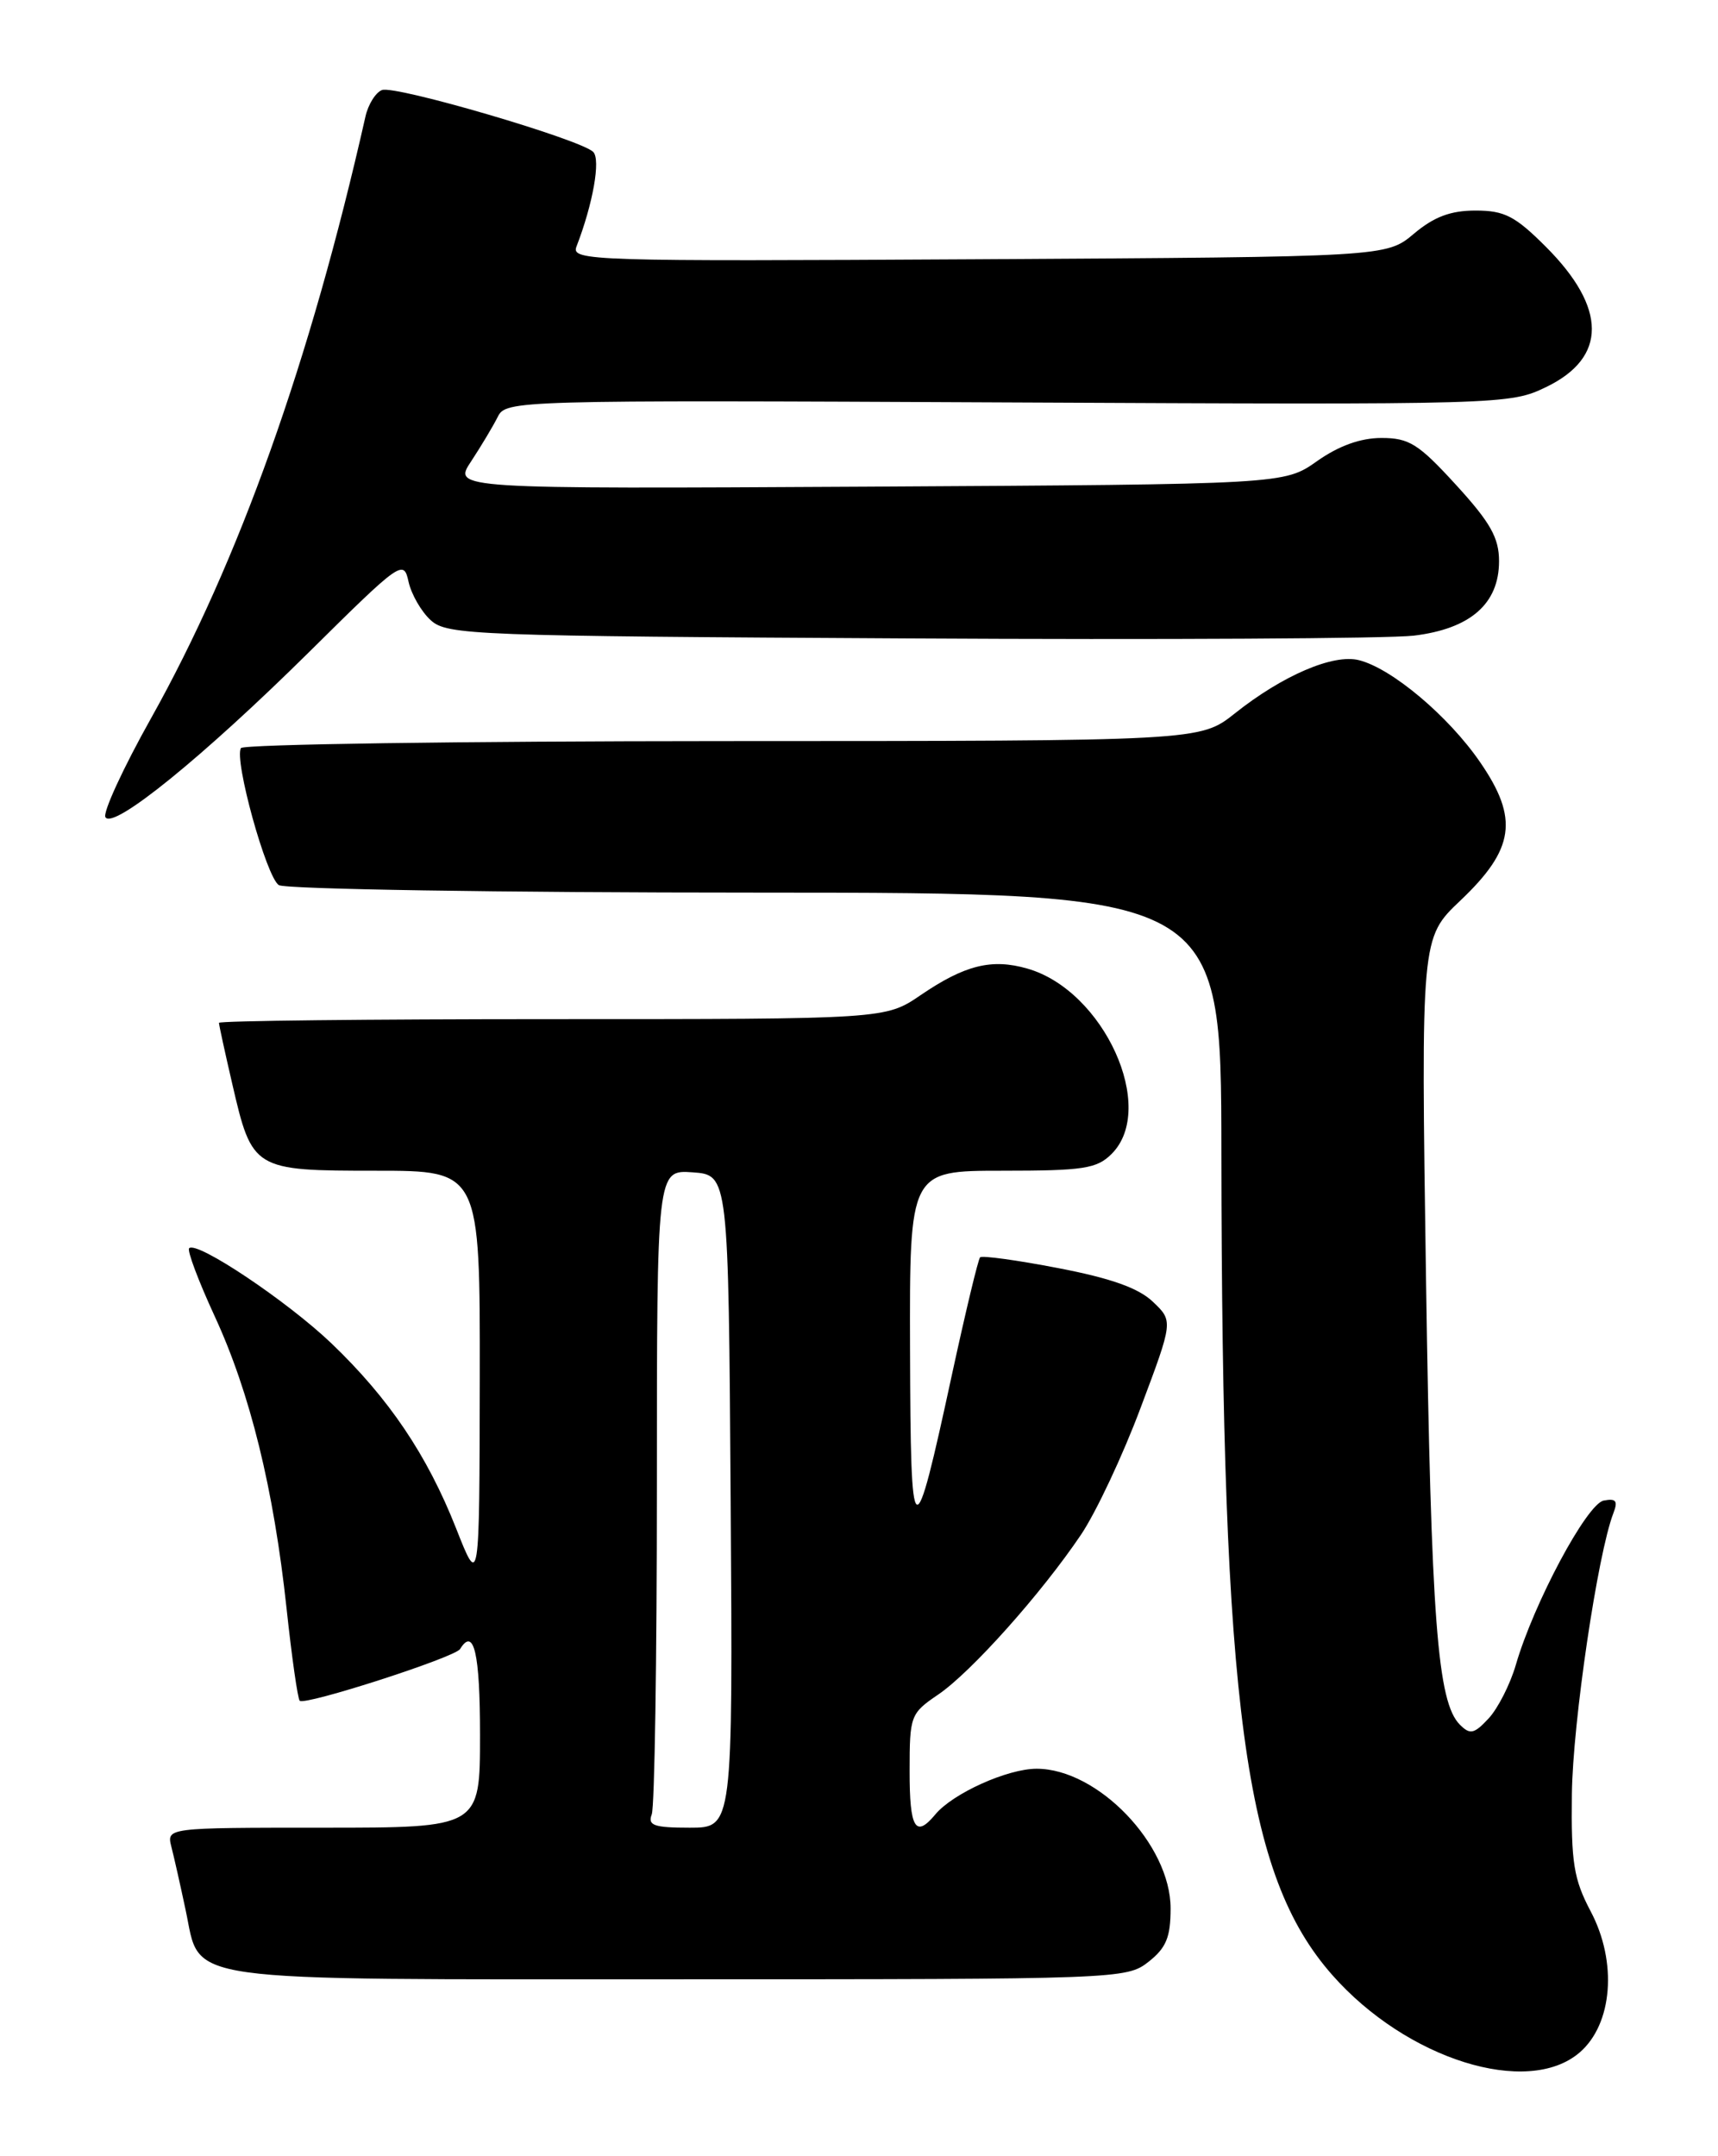 <?xml version="1.0" encoding="UTF-8" standalone="no"?>
<!DOCTYPE svg PUBLIC "-//W3C//DTD SVG 1.1//EN" "http://www.w3.org/Graphics/SVG/1.1/DTD/svg11.dtd" >
<svg xmlns="http://www.w3.org/2000/svg" xmlns:xlink="http://www.w3.org/1999/xlink" version="1.1" viewBox="0 0 204 256">
 <g >
 <path fill="currentColor"
d=" M 187.57 243.69 C 191.49 240.32 192.07 232.95 188.88 226.93 C 186.87 223.12 186.55 221.17 186.65 213.00 C 186.75 204.50 189.71 184.48 191.58 179.65 C 192.14 178.20 191.89 177.88 190.43 178.16 C 188.43 178.54 182.11 190.36 179.99 197.68 C 179.32 199.98 177.87 202.83 176.77 204.02 C 175.04 205.88 174.56 205.98 173.35 204.77 C 170.68 202.10 169.94 192.37 169.33 151.93 C 168.73 111.36 168.73 111.36 173.40 106.93 C 179.85 100.81 180.37 97.20 175.75 90.49 C 172.00 85.03 165.26 79.35 161.36 78.38 C 158.31 77.61 152.29 80.20 146.63 84.70 C 142.50 87.98 142.50 87.98 85.81 87.99 C 54.63 88.00 28.89 88.37 28.61 88.82 C 27.77 90.19 31.63 104.15 33.11 105.09 C 33.88 105.57 59.36 105.98 89.75 105.98 C 145.00 106.00 145.00 106.00 145.03 136.75 C 145.10 202.86 147.76 222.63 158.18 234.47 C 167.01 244.50 181.39 249.01 187.57 243.69 Z  M 136.37 232.93 C 138.48 231.27 139.00 230.01 139.00 226.58 C 139.00 219.01 130.36 210.00 123.09 210.00 C 119.63 210.00 113.13 212.93 111.06 215.43 C 108.70 218.27 108.00 217.09 108.01 210.25 C 108.01 203.70 108.11 203.43 111.41 201.19 C 115.34 198.51 123.66 189.19 128.37 182.20 C 130.15 179.55 133.34 172.77 135.45 167.12 C 139.31 156.85 139.31 156.85 136.90 154.56 C 135.20 152.93 131.91 151.76 125.65 150.56 C 120.79 149.62 116.62 149.05 116.38 149.28 C 116.15 149.51 114.66 155.73 113.06 163.10 C 108.46 184.38 108.13 184.19 108.06 160.25 C 108.00 139.00 108.00 139.00 119.00 139.00 C 128.67 139.00 130.24 138.76 132.00 137.00 C 137.43 131.57 131.08 117.60 121.99 115.00 C 117.76 113.78 114.56 114.58 109.32 118.15 C 105.14 121.00 105.14 121.00 65.57 121.00 C 43.81 121.00 26.00 121.20 26.00 121.44 C 26.00 121.68 26.71 124.94 27.58 128.69 C 29.94 138.91 30.09 139.00 44.65 139.00 C 57.00 139.00 57.00 139.00 56.97 163.75 C 56.93 188.50 56.93 188.50 54.15 181.44 C 50.71 172.74 46.19 166.04 39.35 159.49 C 34.10 154.48 23.37 147.30 22.46 148.20 C 22.20 148.47 23.57 152.11 25.50 156.29 C 29.70 165.39 32.50 176.76 34.03 190.99 C 34.65 196.77 35.35 201.68 35.59 201.93 C 36.19 202.53 54.02 196.78 54.63 195.79 C 56.27 193.13 57.00 196.26 57.00 206.00 C 57.00 217.00 57.00 217.00 38.39 217.00 C 19.78 217.00 19.78 217.00 20.35 219.27 C 20.67 220.51 21.43 223.89 22.04 226.77 C 23.92 235.52 20.22 235.00 80.59 235.00 C 132.84 235.00 133.77 234.97 136.37 232.93 Z  M 36.71 77.41 C 47.61 66.62 47.93 66.40 48.51 69.06 C 48.84 70.56 50.03 72.63 51.16 73.65 C 53.09 75.40 56.29 75.52 107.85 75.80 C 137.91 75.97 164.92 75.82 167.88 75.47 C 174.59 74.66 178.00 71.69 178.00 66.63 C 178.00 63.86 176.98 62.04 172.90 57.58 C 168.44 52.70 167.33 52.00 164.04 52.00 C 161.55 52.00 158.97 52.93 156.39 54.75 C 152.50 57.50 152.50 57.50 103.13 57.78 C 53.77 58.05 53.77 58.05 55.94 54.78 C 57.13 52.97 58.55 50.60 59.10 49.50 C 60.08 47.53 60.95 47.50 119.67 47.78 C 178.62 48.06 179.29 48.04 183.62 45.94 C 190.84 42.45 190.82 36.56 183.56 29.30 C 179.91 25.65 178.65 25.00 175.21 25.00 C 172.24 25.00 170.28 25.74 167.89 27.75 C 164.62 30.50 164.62 30.50 116.19 30.78 C 70.13 31.04 67.80 30.97 68.45 29.28 C 70.42 24.18 71.34 18.94 70.44 18.04 C 68.95 16.55 46.92 10.10 45.36 10.69 C 44.60 10.98 43.71 12.41 43.39 13.86 C 36.84 42.87 28.37 66.64 17.94 85.27 C 14.62 91.19 12.18 96.49 12.52 97.03 C 13.44 98.53 24.11 89.87 36.71 77.41 Z  M 77.39 215.42 C 77.73 214.55 78.00 196.97 78.00 176.36 C 78.00 138.89 78.00 138.89 82.25 139.19 C 86.50 139.50 86.50 139.50 86.76 178.25 C 87.02 217.00 87.02 217.00 81.90 217.00 C 77.65 217.00 76.89 216.73 77.39 215.42 Z "/>
</g>
</svg>